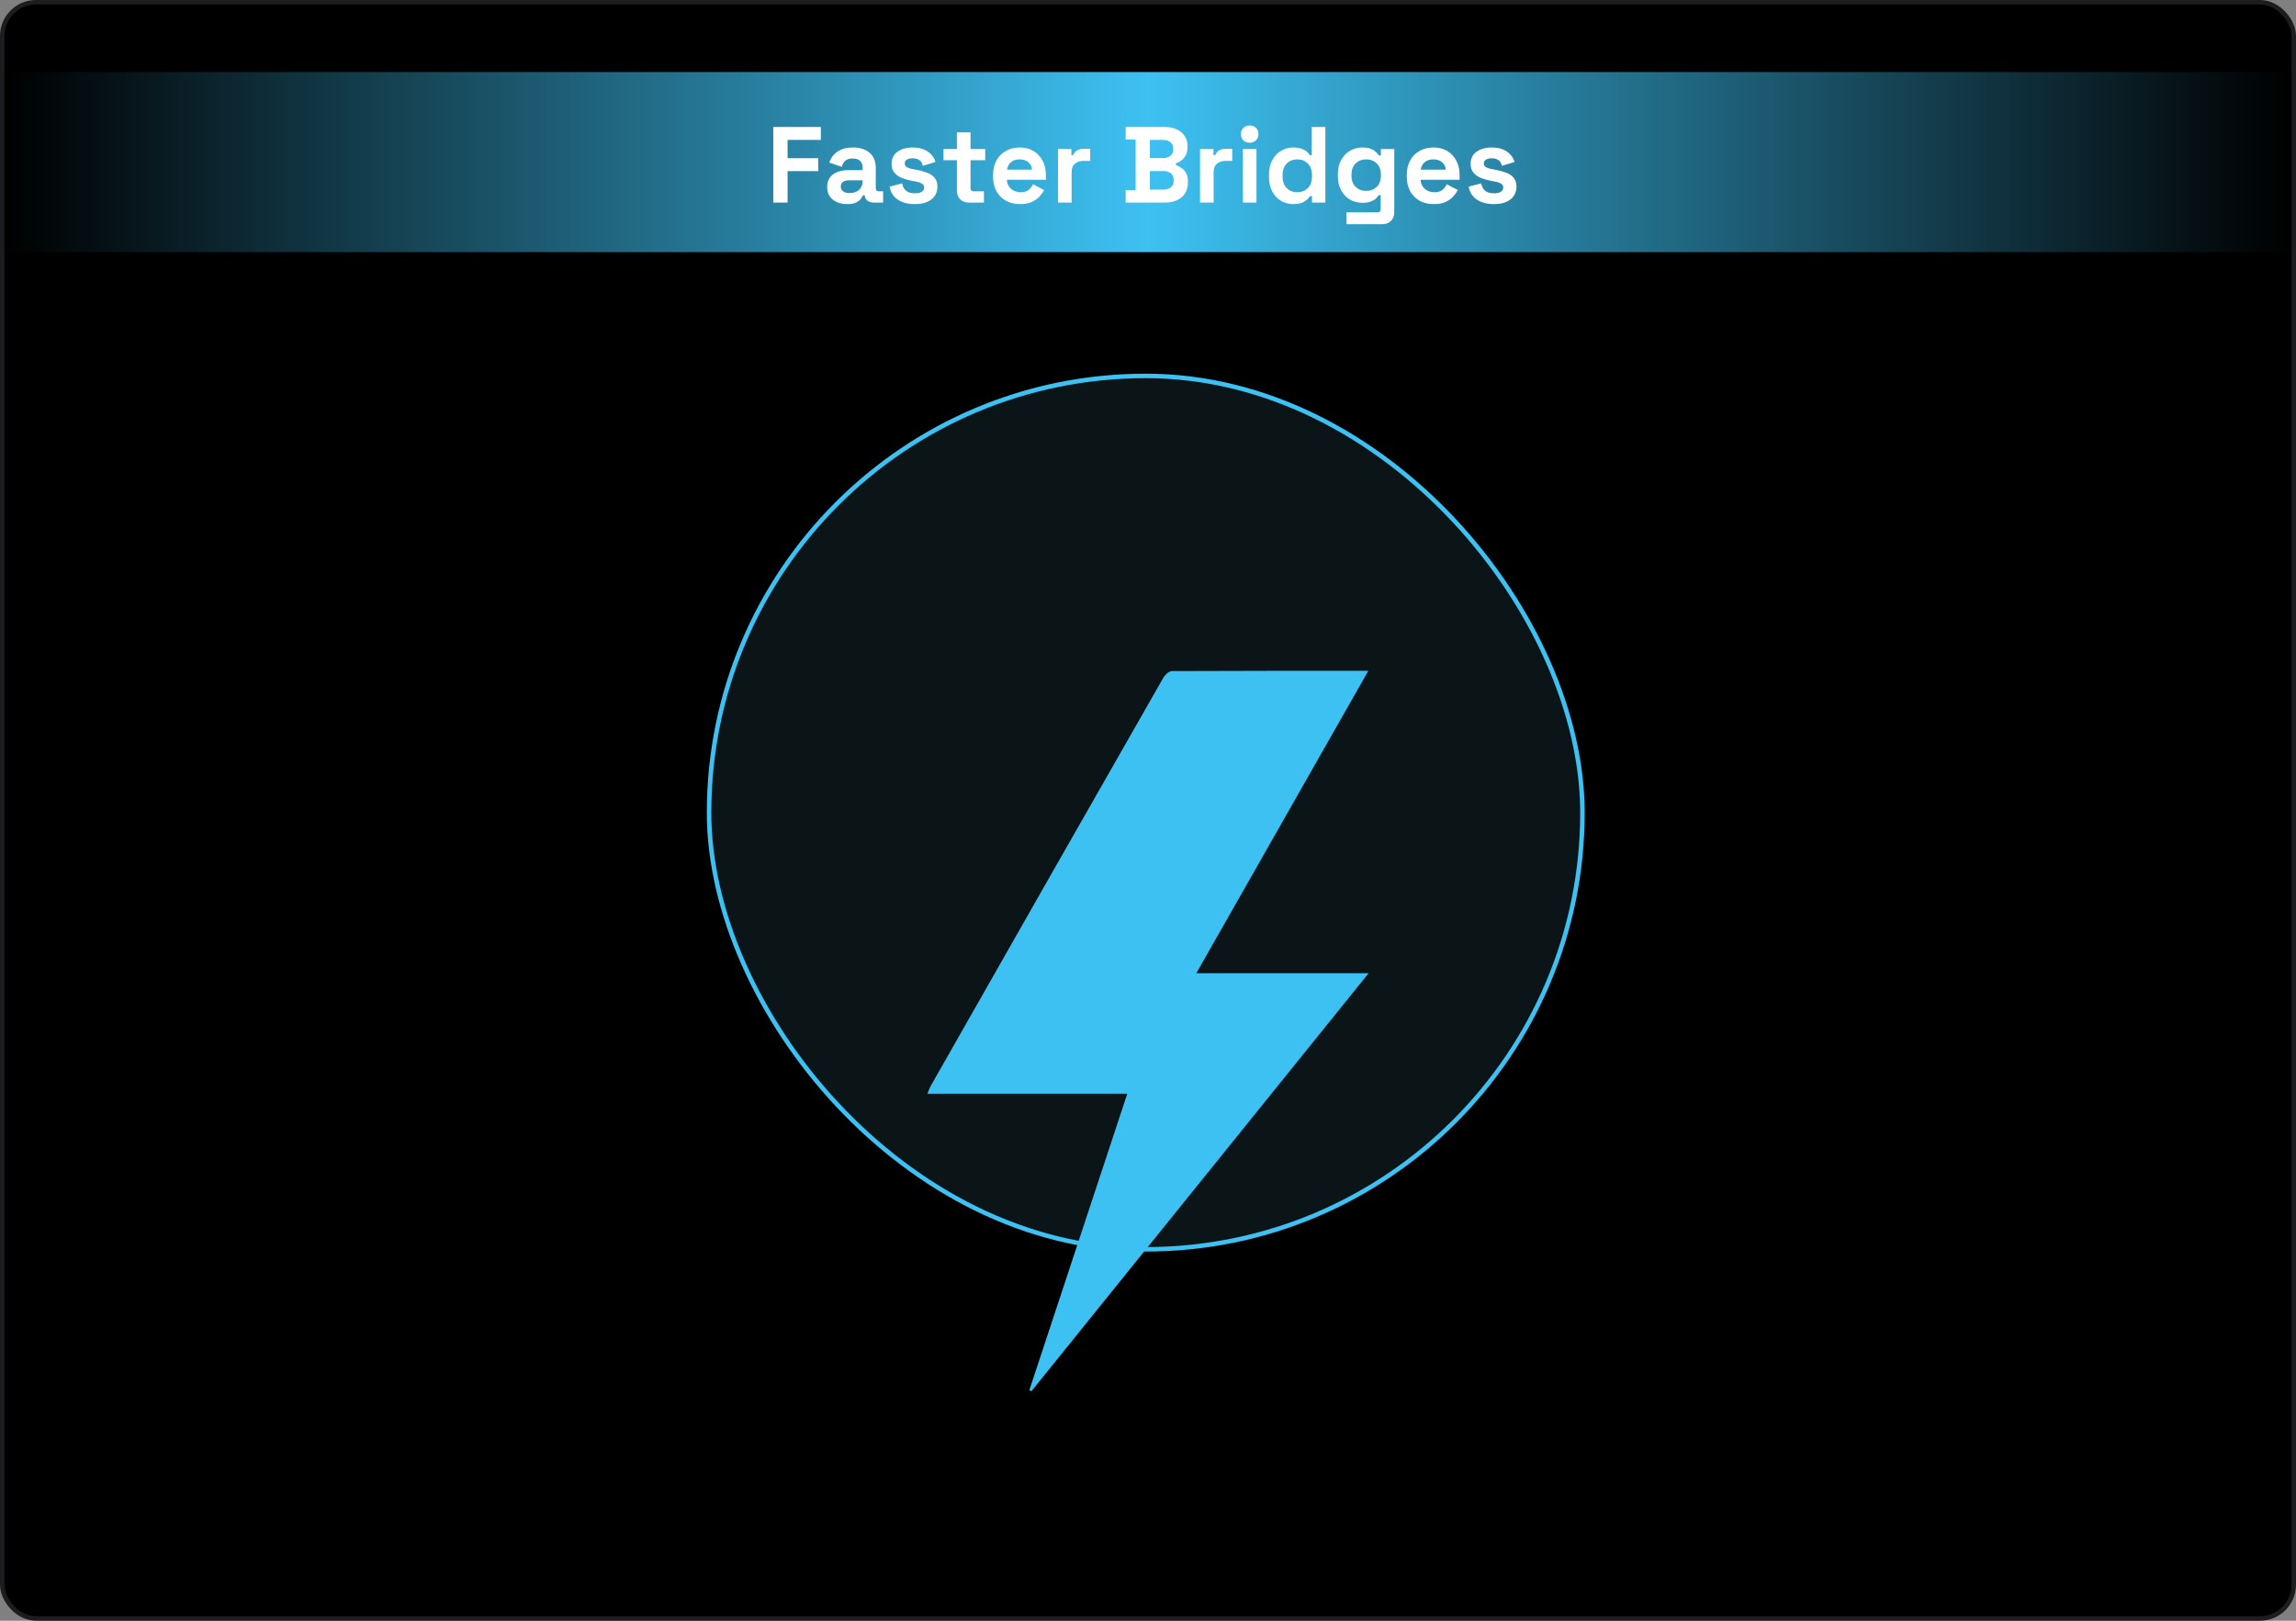 <svg width="510" height="360" viewBox="0 0 510 360" fill="none" xmlns="http://www.w3.org/2000/svg">
<rect x="0" y="0" width="510" height="360" fill="#808080" stroke="none"/>
<rect x="0.5" y="0.5" width="509" height="359" rx="7.5" fill="black" stroke="#1D1D20"/>
<rect x="157.5" y="83.5" width="194" height="194" rx="97" fill="#0B1518" stroke="#3DC1F2"/>
<path d="M303.939 149C291.121 171.576 278.549 193.66 265.732 216.174C278.488 216.174 290.937 216.174 304 216.174C278.795 247.424 253.957 278.243 229.12 309C228.936 308.938 228.814 308.877 228.63 308.815C235.866 286.916 243.103 265.017 250.401 242.933C235.498 242.933 220.902 242.933 206 242.933C206.307 242.195 206.491 241.641 206.736 241.211C223.907 211.007 241.14 180.742 258.373 150.599C258.741 149.923 259.661 149.062 260.274 149.062C274.686 149 289.036 149 303.939 149Z" fill="#3DC1F2"/>
<rect x="1" y="16" width="508" height="40" fill="url(#paint0_linear_809_9)"/>
<path d="M171.771 45V28.2H182.332V31.08H174.94V35.136H181.756V38.016H174.94V45H171.771ZM188.196 45.336C187.348 45.336 186.588 45.192 185.916 44.904C185.244 44.6 184.708 44.168 184.308 43.608C183.924 43.032 183.732 42.336 183.732 41.52C183.732 40.704 183.924 40.024 184.308 39.48C184.708 38.92 185.252 38.504 185.94 38.232C186.644 37.944 187.444 37.8 188.34 37.8H191.604V37.128C191.604 36.568 191.428 36.112 191.076 35.76C190.724 35.392 190.164 35.208 189.396 35.208C188.644 35.208 188.084 35.384 187.716 35.736C187.348 36.072 187.108 36.512 186.996 37.056L184.212 36.12C184.404 35.512 184.708 34.96 185.124 34.464C185.556 33.952 186.124 33.544 186.828 33.24C187.548 32.92 188.42 32.76 189.444 32.76C191.012 32.76 192.252 33.152 193.164 33.936C194.076 34.72 194.532 35.856 194.532 37.344V41.784C194.532 42.264 194.756 42.504 195.204 42.504H196.164V45H194.148C193.556 45 193.068 44.856 192.684 44.568C192.3 44.28 192.108 43.896 192.108 43.416V43.392H191.652C191.588 43.584 191.444 43.84 191.22 44.16C190.996 44.464 190.644 44.736 190.164 44.976C189.684 45.216 189.028 45.336 188.196 45.336ZM188.724 42.888C189.572 42.888 190.26 42.656 190.788 42.192C191.332 41.712 191.604 41.08 191.604 40.296V40.056H188.556C187.996 40.056 187.556 40.176 187.236 40.416C186.916 40.656 186.756 40.992 186.756 41.424C186.756 41.856 186.924 42.208 187.26 42.48C187.596 42.752 188.084 42.888 188.724 42.888ZM203.226 45.336C201.674 45.336 200.402 45 199.41 44.328C198.418 43.656 197.818 42.696 197.61 41.448L200.394 40.728C200.506 41.288 200.69 41.728 200.946 42.048C201.218 42.368 201.546 42.6 201.93 42.744C202.33 42.872 202.762 42.936 203.226 42.936C203.93 42.936 204.45 42.816 204.786 42.576C205.122 42.32 205.29 42.008 205.29 41.64C205.29 41.272 205.13 40.992 204.81 40.8C204.49 40.592 203.978 40.424 203.274 40.296L202.602 40.176C201.77 40.016 201.01 39.8 200.322 39.528C199.634 39.24 199.082 38.848 198.666 38.352C198.25 37.856 198.042 37.216 198.042 36.432C198.042 35.248 198.474 34.344 199.338 33.72C200.202 33.08 201.338 32.76 202.746 32.76C204.074 32.76 205.178 33.056 206.058 33.648C206.938 34.24 207.514 35.016 207.786 35.976L204.978 36.84C204.85 36.232 204.586 35.8 204.186 35.544C203.802 35.288 203.322 35.16 202.746 35.16C202.17 35.16 201.73 35.264 201.426 35.472C201.122 35.664 200.97 35.936 200.97 36.288C200.97 36.672 201.13 36.96 201.45 37.152C201.77 37.328 202.202 37.464 202.746 37.56L203.418 37.68C204.314 37.84 205.122 38.056 205.842 38.328C206.578 38.584 207.154 38.96 207.57 39.456C208.002 39.936 208.218 40.592 208.218 41.424C208.218 42.672 207.762 43.64 206.85 44.328C205.954 45 204.746 45.336 203.226 45.336ZM215.193 45C214.409 45 213.769 44.76 213.273 44.28C212.793 43.784 212.553 43.128 212.553 42.312V35.592H209.577V33.096H212.553V29.4H215.577V33.096H218.841V35.592H215.577V41.784C215.577 42.264 215.801 42.504 216.249 42.504H218.553V45H215.193ZM226.581 45.336C225.397 45.336 224.349 45.088 223.437 44.592C222.541 44.08 221.837 43.368 221.325 42.456C220.829 41.528 220.581 40.44 220.581 39.192V38.904C220.581 37.656 220.829 36.576 221.325 35.664C221.821 34.736 222.517 34.024 223.413 33.528C224.309 33.016 225.349 32.76 226.533 32.76C227.701 32.76 228.717 33.024 229.581 33.552C230.445 34.064 231.117 34.784 231.597 35.712C232.077 36.624 232.317 37.688 232.317 38.904V39.936H223.653C223.685 40.752 223.989 41.416 224.565 41.928C225.141 42.44 225.845 42.696 226.677 42.696C227.525 42.696 228.149 42.512 228.549 42.144C228.949 41.776 229.253 41.368 229.461 40.92L231.933 42.216C231.709 42.632 231.381 43.088 230.949 43.584C230.533 44.064 229.973 44.48 229.269 44.832C228.565 45.168 227.669 45.336 226.581 45.336ZM223.677 37.68H229.245C229.181 36.992 228.901 36.44 228.405 36.024C227.925 35.608 227.293 35.4 226.509 35.4C225.693 35.4 225.045 35.608 224.565 36.024C224.085 36.44 223.789 36.992 223.677 37.68ZM235.008 45V33.096H237.984V34.44H238.416C238.592 33.96 238.88 33.608 239.28 33.384C239.696 33.16 240.176 33.048 240.72 33.048H242.16V35.736H240.672C239.904 35.736 239.272 35.944 238.776 36.36C238.28 36.76 238.032 37.384 238.032 38.232V45H235.008ZM250.042 45V42.216H252.25V30.984H250.042V28.2H258.682C259.706 28.2 260.594 28.376 261.346 28.728C262.114 29.064 262.706 29.552 263.122 30.192C263.554 30.816 263.77 31.568 263.77 32.448V32.688C263.77 33.456 263.626 34.088 263.338 34.584C263.05 35.064 262.706 35.44 262.306 35.712C261.922 35.968 261.554 36.152 261.202 36.264V36.696C261.554 36.792 261.938 36.976 262.354 37.248C262.77 37.504 263.122 37.88 263.41 38.376C263.714 38.872 263.866 39.52 263.866 40.32V40.56C263.866 41.488 263.65 42.288 263.218 42.96C262.786 43.616 262.186 44.12 261.418 44.472C260.666 44.824 259.786 45 258.778 45H250.042ZM255.418 42.12H258.394C259.082 42.12 259.634 41.952 260.05 41.616C260.482 41.28 260.698 40.8 260.698 40.176V39.936C260.698 39.312 260.49 38.832 260.074 38.496C259.658 38.16 259.098 37.992 258.394 37.992H255.418V42.12ZM255.418 35.112H258.346C259.002 35.112 259.538 34.944 259.954 34.608C260.386 34.272 260.602 33.808 260.602 33.216V32.976C260.602 32.368 260.394 31.904 259.978 31.584C259.562 31.248 259.018 31.08 258.346 31.08H255.418V35.112ZM266.555 45V33.096H269.531V34.44H269.963C270.139 33.96 270.427 33.608 270.827 33.384C271.243 33.16 271.723 33.048 272.267 33.048H273.707V35.736H272.219C271.451 35.736 270.819 35.944 270.323 36.36C269.827 36.76 269.579 37.384 269.579 38.232V45H266.555ZM276.071 45V33.096H279.095V45H276.071ZM277.583 31.704C277.039 31.704 276.575 31.528 276.191 31.176C275.823 30.824 275.639 30.36 275.639 29.784C275.639 29.208 275.823 28.744 276.191 28.392C276.575 28.04 277.039 27.864 277.583 27.864C278.143 27.864 278.607 28.04 278.975 28.392C279.343 28.744 279.527 29.208 279.527 29.784C279.527 30.36 279.343 30.824 278.975 31.176C278.607 31.528 278.143 31.704 277.583 31.704ZM287.246 45.336C286.302 45.336 285.414 45.104 284.582 44.64C283.766 44.16 283.11 43.464 282.614 42.552C282.118 41.64 281.87 40.536 281.87 39.24V38.856C281.87 37.56 282.118 36.456 282.614 35.544C283.11 34.632 283.766 33.944 284.582 33.48C285.398 33 286.286 32.76 287.246 32.76C287.966 32.76 288.566 32.848 289.046 33.024C289.542 33.184 289.942 33.392 290.246 33.648C290.55 33.904 290.782 34.176 290.942 34.464H291.374V28.2H294.398V45H291.422V43.56H290.99C290.718 44.008 290.294 44.416 289.718 44.784C289.158 45.152 288.334 45.336 287.246 45.336ZM288.158 42.696C289.086 42.696 289.862 42.4 290.486 41.808C291.11 41.2 291.422 40.32 291.422 39.168V38.928C291.422 37.776 291.11 36.904 290.486 36.312C289.878 35.704 289.102 35.4 288.158 35.4C287.23 35.4 286.454 35.704 285.83 36.312C285.206 36.904 284.894 37.776 284.894 38.928V39.168C284.894 40.32 285.206 41.2 285.83 41.808C286.454 42.4 287.23 42.696 288.158 42.696ZM297.174 39.096V38.712C297.174 37.464 297.422 36.4 297.918 35.52C298.414 34.624 299.07 33.944 299.886 33.48C300.718 33 301.622 32.76 302.598 32.76C303.686 32.76 304.51 32.952 305.07 33.336C305.63 33.72 306.038 34.12 306.294 34.536H306.726V33.096H309.702V47.112C309.702 47.928 309.462 48.576 308.982 49.056C308.502 49.552 307.862 49.8 307.062 49.8H299.094V47.16H306.006C306.454 47.16 306.678 46.92 306.678 46.44V43.344H306.246C306.086 43.6 305.862 43.864 305.574 44.136C305.286 44.392 304.902 44.608 304.422 44.784C303.942 44.96 303.334 45.048 302.598 45.048C301.622 45.048 300.718 44.816 299.886 44.352C299.07 43.872 298.414 43.192 297.918 42.312C297.422 41.416 297.174 40.344 297.174 39.096ZM303.462 42.408C304.39 42.408 305.166 42.112 305.79 41.52C306.414 40.928 306.726 40.096 306.726 39.024V38.784C306.726 37.696 306.414 36.864 305.79 36.288C305.182 35.696 304.406 35.4 303.462 35.4C302.534 35.4 301.758 35.696 301.134 36.288C300.51 36.864 300.198 37.696 300.198 38.784V39.024C300.198 40.096 300.51 40.928 301.134 41.52C301.758 42.112 302.534 42.408 303.462 42.408ZM318.479 45.336C317.295 45.336 316.247 45.088 315.335 44.592C314.439 44.08 313.735 43.368 313.223 42.456C312.727 41.528 312.479 40.44 312.479 39.192V38.904C312.479 37.656 312.727 36.576 313.223 35.664C313.719 34.736 314.415 34.024 315.311 33.528C316.207 33.016 317.247 32.76 318.431 32.76C319.599 32.76 320.615 33.024 321.479 33.552C322.343 34.064 323.015 34.784 323.495 35.712C323.975 36.624 324.215 37.688 324.215 38.904V39.936H315.551C315.583 40.752 315.887 41.416 316.463 41.928C317.039 42.44 317.743 42.696 318.575 42.696C319.423 42.696 320.047 42.512 320.447 42.144C320.847 41.776 321.151 41.368 321.359 40.92L323.831 42.216C323.607 42.632 323.279 43.088 322.847 43.584C322.431 44.064 321.871 44.48 321.167 44.832C320.463 45.168 319.567 45.336 318.479 45.336ZM315.575 37.68H321.143C321.079 36.992 320.799 36.44 320.303 36.024C319.823 35.608 319.191 35.4 318.407 35.4C317.591 35.4 316.943 35.608 316.463 36.024C315.983 36.44 315.687 36.992 315.575 37.68ZM331.851 45.336C330.299 45.336 329.027 45 328.035 44.328C327.043 43.656 326.443 42.696 326.235 41.448L329.019 40.728C329.131 41.288 329.315 41.728 329.571 42.048C329.843 42.368 330.171 42.6 330.555 42.744C330.955 42.872 331.387 42.936 331.851 42.936C332.555 42.936 333.075 42.816 333.411 42.576C333.747 42.32 333.915 42.008 333.915 41.64C333.915 41.272 333.755 40.992 333.435 40.8C333.115 40.592 332.603 40.424 331.899 40.296L331.227 40.176C330.395 40.016 329.635 39.8 328.947 39.528C328.259 39.24 327.707 38.848 327.291 38.352C326.875 37.856 326.667 37.216 326.667 36.432C326.667 35.248 327.099 34.344 327.963 33.72C328.827 33.08 329.963 32.76 331.371 32.76C332.699 32.76 333.803 33.056 334.683 33.648C335.563 34.24 336.139 35.016 336.411 35.976L333.603 36.84C333.475 36.232 333.211 35.8 332.811 35.544C332.427 35.288 331.947 35.16 331.371 35.16C330.795 35.16 330.355 35.264 330.051 35.472C329.747 35.664 329.595 35.936 329.595 36.288C329.595 36.672 329.755 36.96 330.075 37.152C330.395 37.328 330.827 37.464 331.371 37.56L332.043 37.68C332.939 37.84 333.747 38.056 334.467 38.328C335.203 38.584 335.779 38.96 336.195 39.456C336.627 39.936 336.843 40.592 336.843 41.424C336.843 42.672 336.387 43.64 335.475 44.328C334.579 45 333.371 45.336 331.851 45.336Z" fill="white"/>
<defs>
<linearGradient id="paint0_linear_809_9" x1="1" y1="36" x2="509" y2="36" gradientUnits="userSpaceOnUse">
<stop/>
<stop offset="0.5" stop-color="#3DC1F2"/>
<stop offset="1"/>
</linearGradient>
</defs>
</svg>
